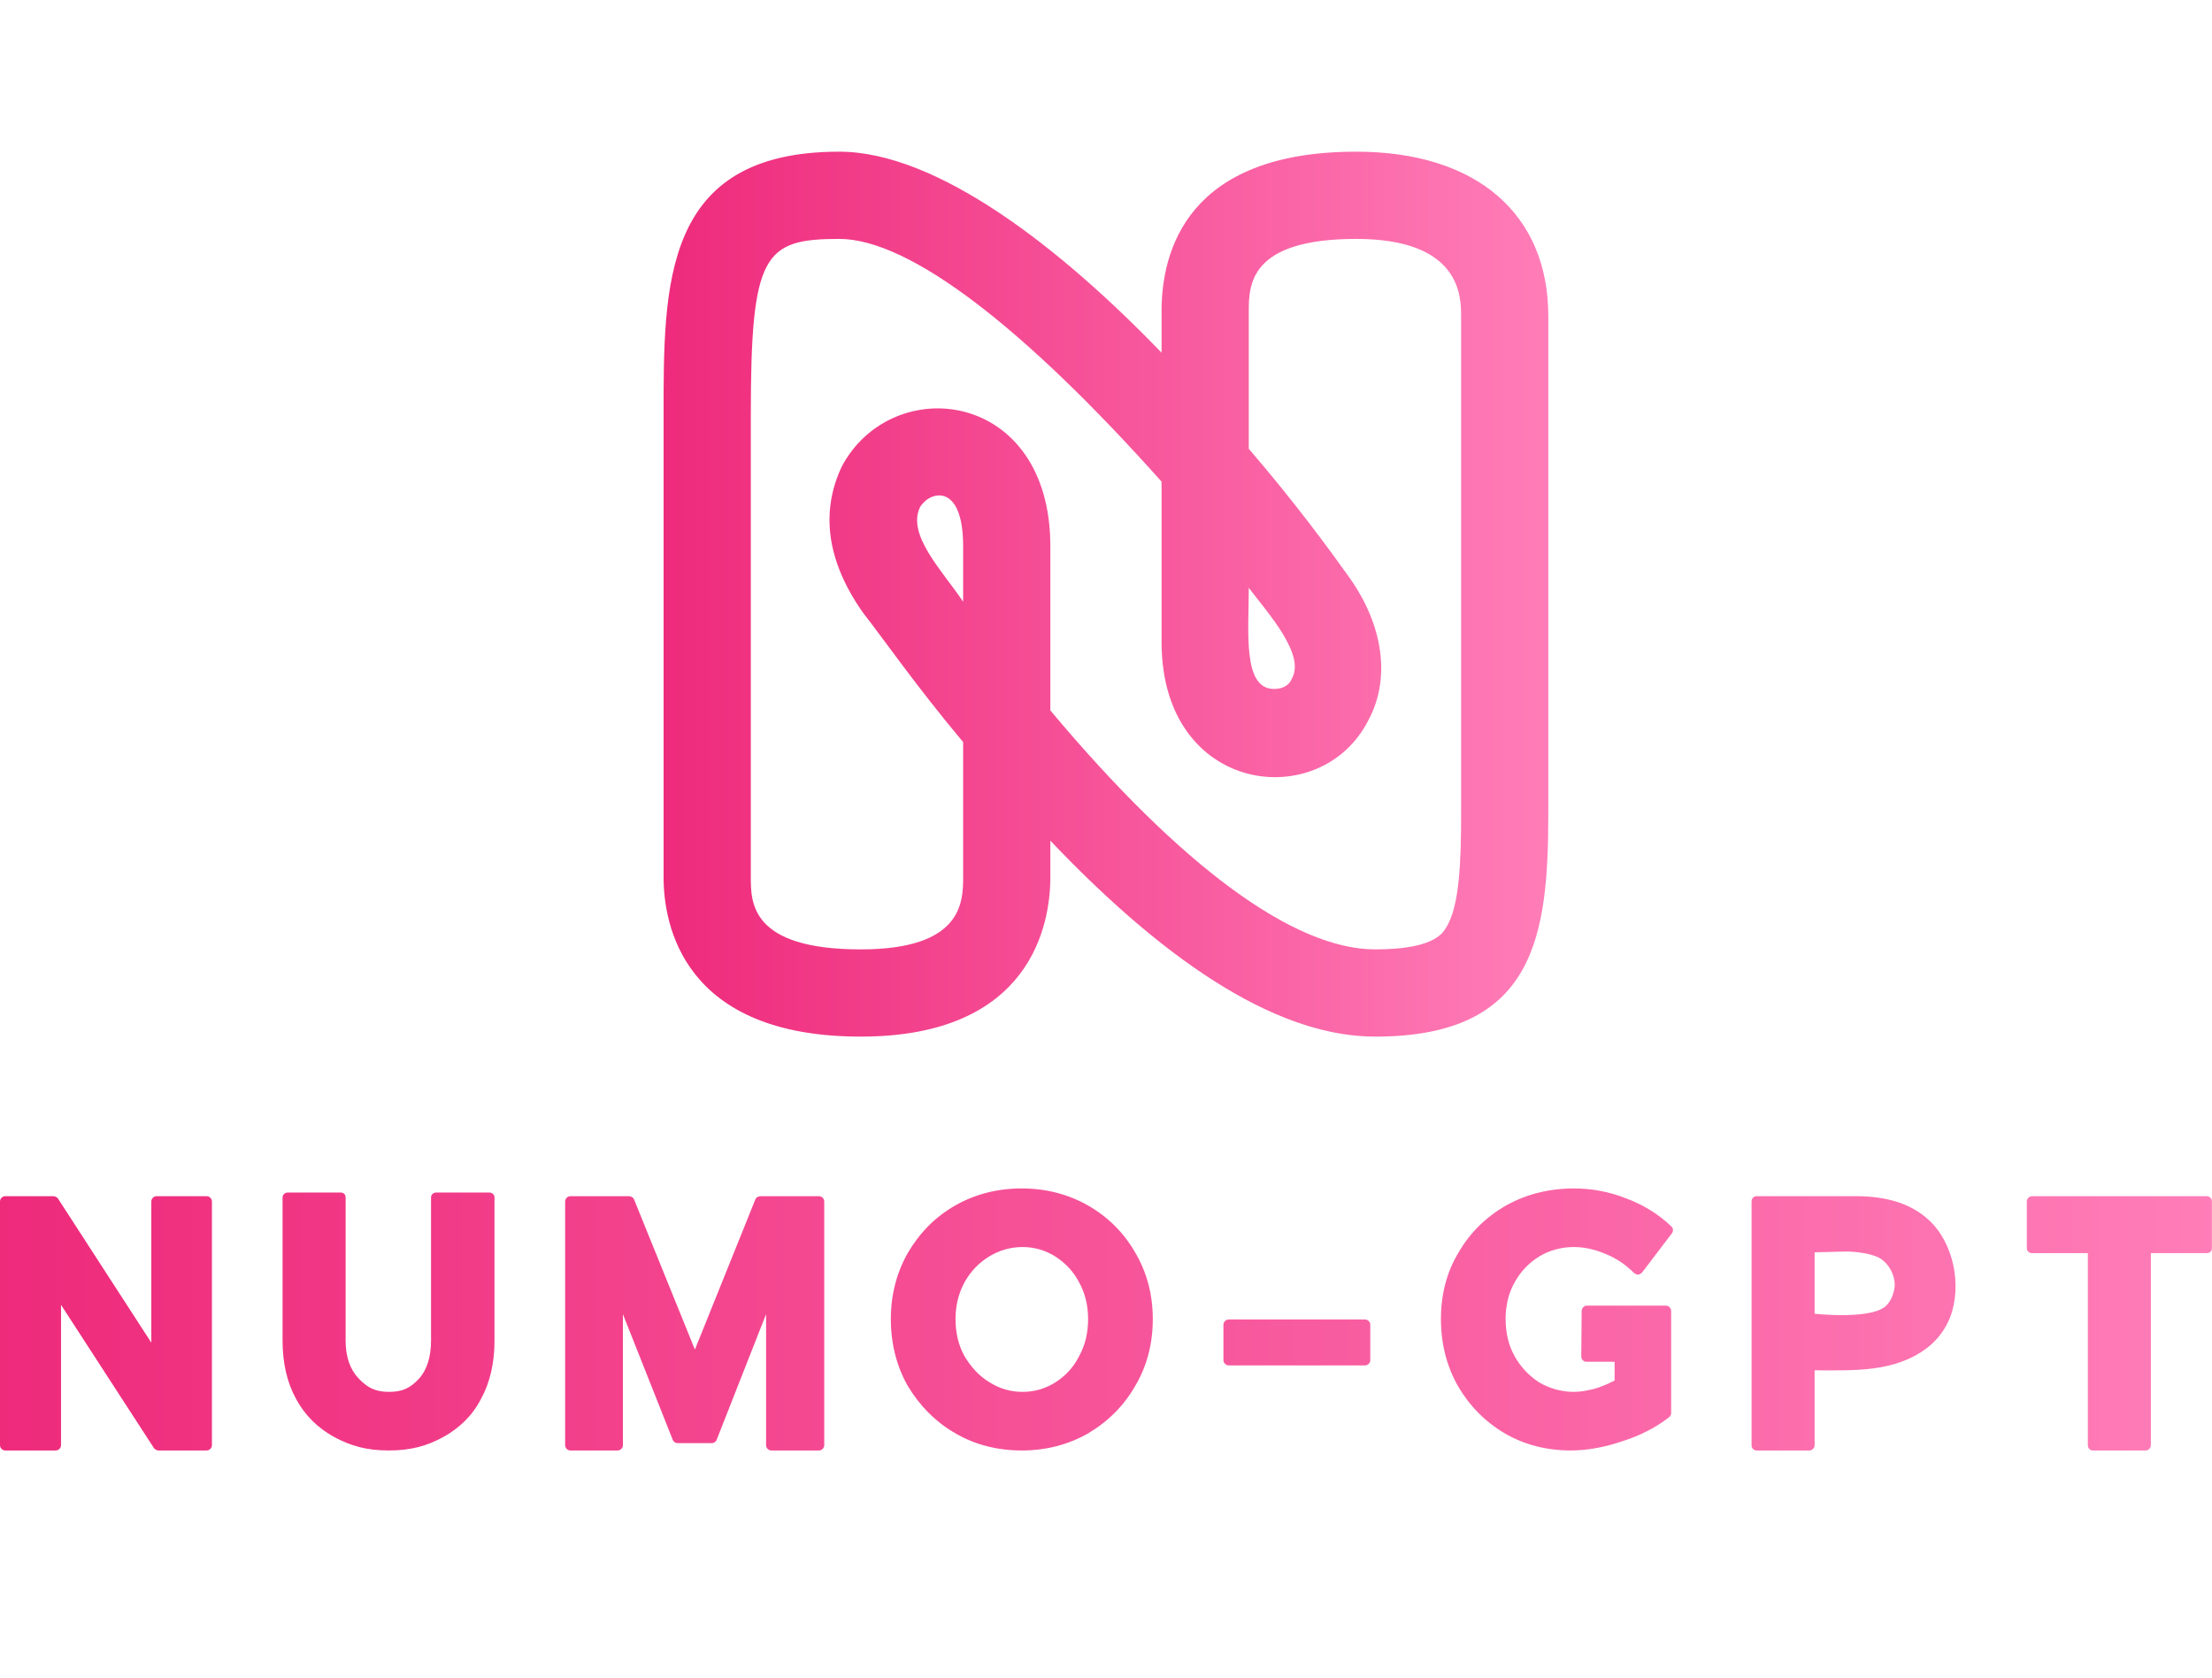 <svg xmlns="http://www.w3.org/2000/svg" width="251.56" height="190.793" viewBox="0 0 350 265.454" class="looka-1j8o68f">

<defs id="SvgjsDefs2526">

<linearGradient id="SvgjsLinearGradient2533">
<stop id="SvgjsStop2534" stop-color="#ee2a7b" offset="0"></stop>
<stop id="SvgjsStop2535" stop-color="#ff7db8" offset="1"></stop>
</linearGradient>

<linearGradient id="SvgjsLinearGradient2536">
<stop id="SvgjsStop2537" stop-color="#ee2a7b" offset="0"></stop>
<stop id="SvgjsStop2538" stop-color="#ff7db8" offset="1"></stop>
</linearGradient>

<linearGradient id="SvgjsLinearGradient2539">
<stop id="SvgjsStop2540" stop-color="#ee2a7b" offset="0"></stop>
<stop id="SvgjsStop2541" stop-color="#ff7db8" offset="1"></stop>
</linearGradient>

</defs>

<g id="SvgjsG2527" featurekey="monogramFeature-0" transform="matrix(3.333,0,0,3.333,105,-36)" fill="url(#SvgjsLinearGradient2533)">
<path d="M33.78 60 c-4.38 0 -9.54 -3.12 -15.42 -9.3 l0 1.74 c0 2.22 -0.9 7.56 -9 7.56 c-8.46 0 -9.36 -5.34 -9.36 -7.56 l0 -21.9 c0 -6.24 -0.06 -12.54 8.34 -12.54 c4.68 0 10.56 4.62 15.3 9.54 l0 -1.98 c0 -2.82 1.2 -7.56 9.24 -7.56 c5.76 0 9.12 3 9.12 7.8 l0 23.58 c0 5.82 -0.6 10.62 -8.22 10.62 z M18.36 36.72 l0 7.8 c6.24 7.44 11.58 11.34 15.42 11.34 c2.7 0 3.18 -0.72 3.36 -1.02 c0.66 -1.02 0.72 -3.24 0.72 -5.46 l0 -23.58 c0 -0.9 0 -3.66 -4.98 -3.66 c-5.04 0 -5.1 2.16 -5.1 3.42 l0 6.54 c2.22 2.58 3.84 4.8 4.74 6.06 c1.68 2.34 1.98 4.86 0.96 6.78 c-2.22 4.5 -9.84 3.6 -9.84 -3.66 l0 -7.62 c-6.48 -7.26 -11.94 -11.52 -15.3 -11.52 c-3.6 0 -4.2 0.72 -4.2 8.4 l0 21.9 c0 1.2 0 3.42 5.22 3.42 c4.8 0 4.86 -2.22 4.86 -3.42 l0 -6.42 c-2.22 -2.64 -3.84 -4.98 -4.74 -6.12 c-1.74 -2.46 -2.04 -4.8 -1.02 -6.96 c2.4 -4.5 9.9 -3.66 9.9 3.78 z M27.78 38.7 c0 2.1 -0.3 4.8 1.2 4.8 c0.42 0 0.72 -0.18 0.84 -0.48 c0.66 -1.14 -1.08 -3.06 -2.04 -4.32 z M12.18 34.86 c-0.66 1.32 1.08 3.06 2.04 4.5 l0 -2.64 c0 -3 -1.56 -2.64 -2.04 -1.86 z"></path></g>
<g id="SvgjsG2528" featurekey="nameFeature-0" transform="matrix(1.609,0,0,1.609,-3.218,165.087)" fill="url(#SvgjsLinearGradient2536)">
<path d="M2.52 40 c-0.28 0 -0.52 -0.24 -0.52 -0.52 l0 -23.96 c0 -0.28 0.24 -0.52 0.52 -0.52 l4.72 0 c0.16 0 0.32 0.08 0.44 0.2 l9.2 14.2 l0 -13.88 c0 -0.28 0.24 -0.52 0.52 -0.52 l4.92 0 c0.28 0 0.52 0.24 0.52 0.52 l0 23.96 c0 0.28 -0.24 0.52 -0.52 0.52 l-4.72 0 c-0.16 0 -0.32 -0.08 -0.44 -0.2 l-9.16 -14.12 l0 13.8 c0 0.28 -0.24 0.52 -0.52 0.52 l-4.96 0 z M40.228 40 c-2.16 0 -3.72 -0.44 -5.36 -1.32 c-1.6 -0.88 -2.88 -2.12 -3.76 -3.76 c-0.88 -1.6 -1.32 -3.52 -1.32 -5.72 l0 -14.08 c0 -0.28 0.24 -0.48 0.52 -0.48 l5.2 0 c0.28 0 0.48 0.2 0.48 0.48 l0 14.08 c0 1.6 0.44 2.84 1.28 3.72 s1.6 1.32 3 1.32 s2.12 -0.44 2.92 -1.28 c0.8 -0.88 1.2 -2.16 1.2 -3.76 l0 -14.08 c0 -0.28 0.24 -0.48 0.52 -0.48 l5.2 0 c0.28 0 0.52 0.2 0.52 0.48 l0 14.08 c0 2.2 -0.44 4.12 -1.32 5.72 c-0.84 1.64 -2.12 2.88 -3.72 3.76 s-3.2 1.32 -5.36 1.32 z M58.096 40 c-0.28 0 -0.52 -0.24 -0.52 -0.52 l0 -23.96 c0 -0.28 0.24 -0.52 0.52 -0.52 l5.76 0 c0.2 0 0.4 0.12 0.48 0.28 l6 14.8 l5.96 -14.8 c0.08 -0.16 0.28 -0.28 0.48 -0.28 l5.76 0 c0.28 0 0.52 0.24 0.52 0.52 l0 23.96 c0 0.28 -0.24 0.52 -0.52 0.52 l-4.68 0 c-0.28 0 -0.52 -0.24 -0.52 -0.52 l0 -12.88 l-4.88 12.4 c-0.08 0.16 -0.28 0.28 -0.44 0.28 l-3.36 0 c-0.2 0 -0.4 -0.12 -0.48 -0.28 l-4.92 -12.4 l0 12.88 c0 0.28 -0.24 0.52 -0.52 0.52 l-4.64 0 z M102.484 40 c-2.4 0 -4.6 -0.56 -6.52 -1.68 c-1.96 -1.12 -3.52 -2.72 -4.68 -4.64 c-1.12 -1.96 -1.68 -4.2 -1.68 -6.6 c0 -2.36 0.56 -4.56 1.68 -6.52 c1.16 -1.96 2.68 -3.52 4.64 -4.64 s4.16 -1.68 6.56 -1.68 c2.36 0 4.56 0.56 6.52 1.68 s3.52 2.68 4.64 4.64 c1.16 1.96 1.72 4.16 1.72 6.52 c0 2.4 -0.56 4.6 -1.72 6.56 c-1.12 1.96 -2.68 3.52 -4.64 4.68 c-1.96 1.12 -4.16 1.68 -6.52 1.68 z M102.564 34.24 c1.16 0 2.24 -0.32 3.2 -0.92 c1 -0.64 1.8 -1.48 2.36 -2.6 c0.6 -1.08 0.88 -2.32 0.88 -3.64 c0 -1.28 -0.28 -2.52 -0.88 -3.6 c-0.56 -1.08 -1.36 -1.92 -2.36 -2.56 c-0.96 -0.6 -2.04 -0.92 -3.2 -0.92 c-1.2 0 -2.28 0.32 -3.28 0.92 c-1.04 0.64 -1.84 1.48 -2.44 2.56 c-0.6 1.12 -0.88 2.32 -0.88 3.6 c0 1.32 0.28 2.56 0.88 3.64 c0.64 1.08 1.44 1.96 2.44 2.56 c1 0.64 2.08 0.96 3.28 0.96 z M122.832 31.64 c-0.28 0 -0.52 -0.24 -0.52 -0.52 l0 -3.48 c0 -0.28 0.24 -0.52 0.52 -0.52 l13.4 0 c0.28 0 0.52 0.24 0.52 0.52 l0 3.48 c0 0.28 -0.24 0.52 -0.52 0.52 l-13.4 0 z M156.46 40 c-2.36 0 -4.56 -0.56 -6.48 -1.68 c-1.96 -1.16 -3.48 -2.72 -4.6 -4.64 c-1.12 -1.96 -1.68 -4.2 -1.68 -6.6 s0.56 -4.6 1.72 -6.52 c1.12 -1.96 2.72 -3.52 4.68 -4.64 c2 -1.12 4.24 -1.68 6.68 -1.68 c1.76 0 3.48 0.32 5.2 1 c1.68 0.64 3.16 1.56 4.36 2.72 c0.2 0.16 0.24 0.44 0.08 0.68 l-2.92 3.84 c-0.12 0.12 -0.24 0.2 -0.4 0.24 c-0.12 0 -0.28 -0.08 -0.4 -0.16 c-0.8 -0.8 -1.72 -1.44 -2.8 -1.88 c-1.04 -0.44 -2.08 -0.68 -3.12 -0.68 c-1.24 0 -2.4 0.32 -3.4 0.92 c-1.04 0.64 -1.84 1.48 -2.44 2.56 s-0.88 2.28 -0.88 3.6 s0.28 2.56 0.88 3.64 s1.44 1.96 2.44 2.6 c1.04 0.6 2.2 0.92 3.4 0.92 c0.64 0 1.32 -0.12 2.08 -0.32 c0.64 -0.2 1.32 -0.48 1.92 -0.8 l0 -1.84 l-2.76 0 c-0.16 0 -0.28 -0.04 -0.36 -0.16 c-0.12 -0.08 -0.16 -0.2 -0.16 -0.36 l0.04 -4.48 c0 -0.28 0.24 -0.52 0.52 -0.52 l7.76 0 c0.28 0 0.52 0.24 0.52 0.52 l0 10.04 c0 0.16 -0.08 0.32 -0.24 0.44 c-1.24 0.96 -2.76 1.76 -4.52 2.32 c-1.76 0.6 -3.48 0.92 -5.12 0.92 z M174.728 40 c-0.28 0 -0.48 -0.24 -0.48 -0.52 l0 -23.96 c0 -0.28 0.2 -0.52 0.48 -0.52 l9.8 0 c3.04 0 5.44 0.76 7.12 2.32 c2.48 2.24 3.32 6.48 2.12 9.6 c-0.44 1.12 -1.2 2.16 -2.16 2.92 c-3.24 2.52 -7.28 2.28 -11.16 2.28 l0 7.36 c0 0.28 -0.24 0.52 -0.52 0.52 l-5.2 0 z M180.448 26.56 c0 0 5.04 0.56 6.8 -0.6 c0.68 -0.44 1.08 -1.52 1.08 -2.32 c-0.04 -0.88 -0.48 -1.8 -1.2 -2.36 c-0.76 -0.64 -2.64 -0.84 -3.6 -0.84 l-3.08 0.08 l0 6.04 z M207.796 40 c-0.28 0 -0.48 -0.24 -0.48 -0.52 l0 -18.88 l-5.48 0 c-0.28 0 -0.52 -0.2 -0.52 -0.48 l0 -4.6 c0 -0.28 0.24 -0.52 0.52 -0.52 l17.16 0 c0.32 0 0.52 0.24 0.52 0.52 l0 4.6 c0 0.28 -0.2 0.48 -0.52 0.48 l-5.48 0 l0 18.88 c0 0.28 -0.24 0.52 -0.52 0.52 l-5.2 0 z">
</path>
</g>

</svg>
